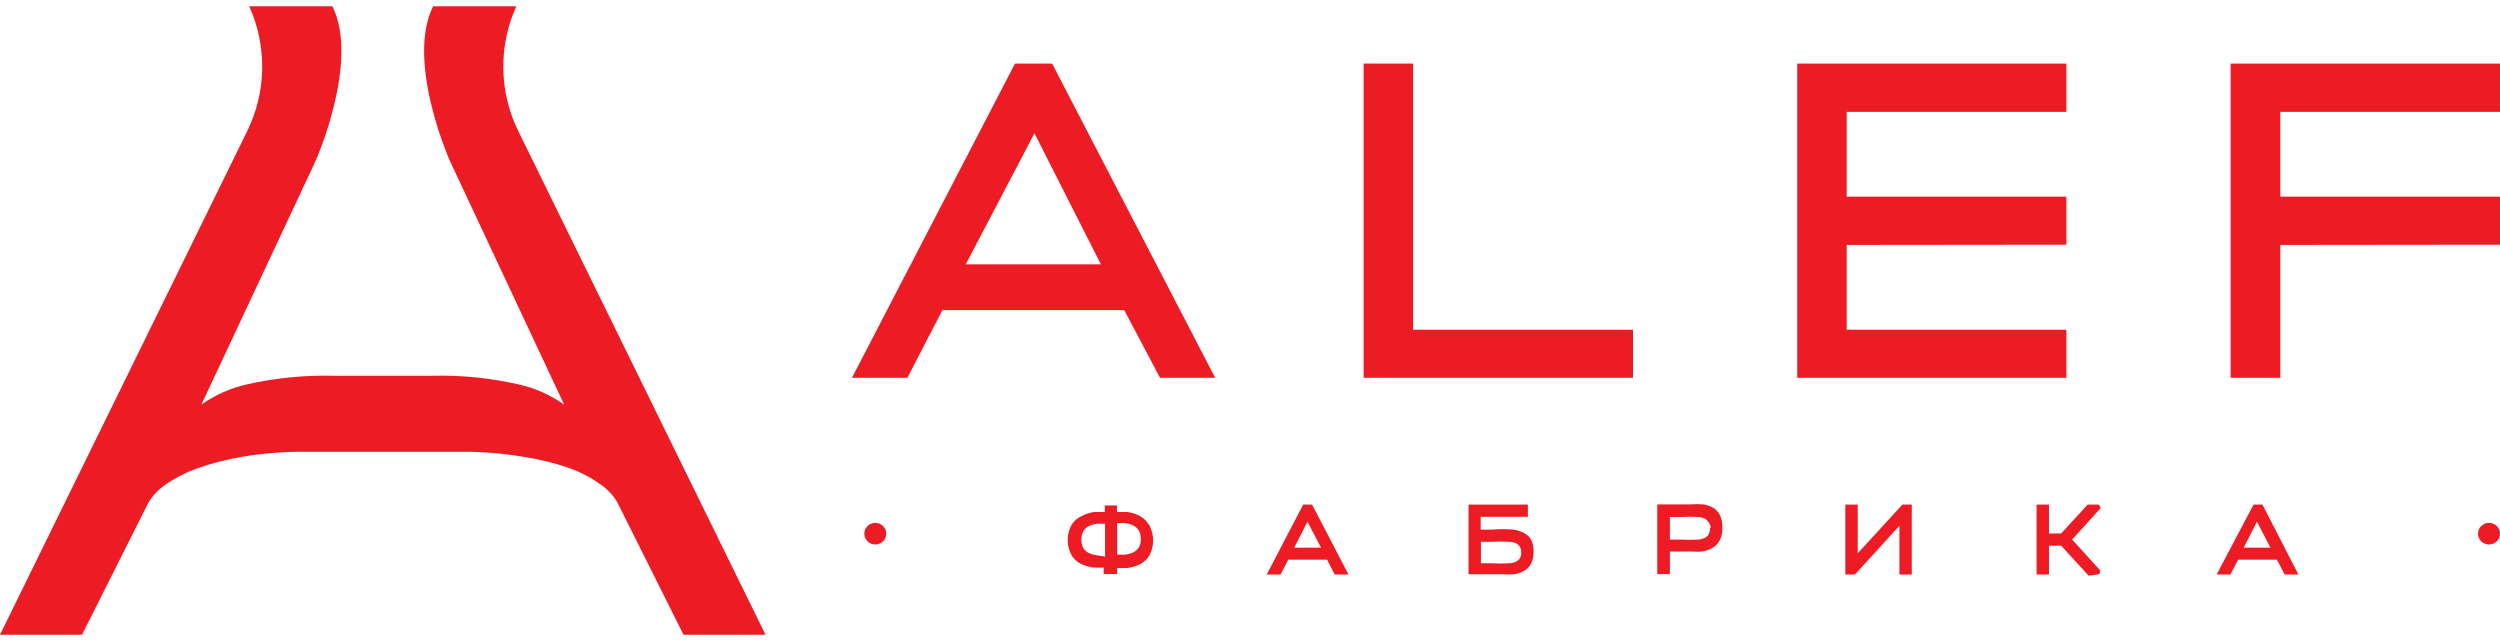 <svg width="117" height="30" viewBox="0 0 117 30" fill="none" xmlns="http://www.w3.org/2000/svg">
<path d="M28.129 22.686C27.681 22.365 27.191 22.105 26.671 21.915C25.958 21.666 25.222 21.486 24.474 21.376C23.504 21.211 22.521 21.133 21.536 21.144H14.29C13.306 21.133 12.322 21.211 11.352 21.376C10.603 21.496 9.867 21.687 9.155 21.947C8.636 22.137 8.145 22.396 7.697 22.717C7.393 22.931 7.138 23.204 6.947 23.52L3.838 29.706H0L11.567 6.142C12.014 5.233 12.254 4.238 12.271 3.228C12.287 2.218 12.08 1.216 11.663 0.293H15.555C16.841 2.858 14.783 7.504 14.783 7.504L9.423 18.938C10.065 18.481 10.794 18.158 11.567 17.988C12.884 17.688 14.235 17.553 15.587 17.586H20.239C21.591 17.553 22.942 17.688 24.259 17.988C25.032 18.158 25.761 18.481 26.403 18.938L21.043 7.504C21.043 7.504 18.985 2.858 20.271 0.293H24.163C23.746 1.216 23.539 2.218 23.555 3.228C23.572 4.238 23.812 5.233 24.259 6.142L35.826 29.706H31.988L28.88 23.488C28.688 23.172 28.433 22.899 28.129 22.686Z" fill="#ED1C24"/>
<path fill-rule="evenodd" clip-rule="evenodd" d="M52.766 23.963C52.973 23.991 53.173 24.055 53.356 24.153C53.54 24.259 53.692 24.412 53.795 24.596C53.908 24.811 53.967 25.05 53.967 25.293C53.967 25.535 53.908 25.774 53.795 25.99C53.692 26.162 53.544 26.304 53.367 26.401C53.181 26.491 52.982 26.552 52.777 26.581C52.613 26.592 52.448 26.592 52.284 26.581V26.866H51.651V26.56C51.484 26.57 51.315 26.57 51.148 26.56C50.946 26.53 50.751 26.47 50.569 26.38C50.389 26.286 50.24 26.143 50.14 25.969C50.027 25.753 49.968 25.514 49.968 25.272C49.968 25.029 50.027 24.79 50.14 24.575C50.253 24.389 50.421 24.241 50.622 24.153C50.802 24.055 50.998 23.991 51.201 23.963H51.705V23.657H52.273V23.963H52.766ZM52.638 24.48H52.284V25.958H52.638C52.775 25.945 52.909 25.91 53.034 25.852C53.136 25.799 53.225 25.723 53.292 25.631C53.364 25.506 53.397 25.363 53.388 25.219C53.396 25.079 53.362 24.94 53.292 24.818C53.224 24.719 53.132 24.639 53.024 24.585C52.903 24.527 52.772 24.491 52.638 24.48ZM50.965 25.884C51.09 25.943 51.224 25.979 51.362 25.99L51.716 26.053V24.512H51.362C51.224 24.523 51.09 24.559 50.965 24.617C50.858 24.668 50.769 24.749 50.708 24.849C50.637 24.971 50.604 25.111 50.612 25.251C50.602 25.394 50.636 25.537 50.708 25.662C50.772 25.758 50.861 25.834 50.965 25.884Z" fill="#ED1C24"/>
<path fill-rule="evenodd" clip-rule="evenodd" d="M60.988 23.615L59.283 26.888H59.926L60.291 26.191H62.103L62.467 26.888H63.11L61.406 23.615H60.988ZM60.57 25.631L61.191 24.417L61.824 25.631H60.57Z" fill="#ED1C24"/>
<path fill-rule="evenodd" clip-rule="evenodd" d="M70.861 24.787C71.023 24.814 71.179 24.867 71.322 24.945C71.461 25.013 71.576 25.119 71.654 25.251C71.738 25.426 71.778 25.618 71.772 25.811C71.778 26.007 71.738 26.203 71.654 26.381C71.582 26.524 71.466 26.642 71.322 26.719C71.176 26.8 71.016 26.853 70.85 26.877C70.665 26.889 70.479 26.889 70.293 26.877H68.728V23.615H71.504V24.185H69.296V24.787H69.789C70.146 24.757 70.504 24.757 70.861 24.787ZM71.129 26.128C71.178 26.041 71.2 25.942 71.193 25.843C71.195 25.754 71.173 25.667 71.129 25.589C71.09 25.524 71.034 25.47 70.968 25.431C70.876 25.391 70.779 25.366 70.679 25.357C70.386 25.339 70.093 25.339 69.8 25.357H69.307V26.36H69.8C70.093 26.377 70.386 26.377 70.679 26.36C70.78 26.352 70.879 26.324 70.968 26.275C71.034 26.241 71.09 26.19 71.129 26.128Z" fill="#ED1C24"/>
<path fill-rule="evenodd" clip-rule="evenodd" d="M80.156 23.752C80.01 23.672 79.85 23.622 79.684 23.605C79.499 23.588 79.312 23.588 79.126 23.605H77.561V26.867H78.151V25.811H79.126C79.312 25.823 79.498 25.823 79.684 25.811C79.851 25.779 80.01 25.718 80.156 25.632C80.3 25.548 80.416 25.423 80.488 25.273C80.578 25.093 80.618 24.892 80.606 24.692C80.617 24.488 80.576 24.285 80.488 24.101C80.415 23.955 80.299 23.834 80.156 23.752ZM80.027 24.703C80.032 24.808 80.01 24.914 79.963 25.009C79.92 25.072 79.865 25.125 79.802 25.167C79.714 25.209 79.62 25.238 79.523 25.252C79.23 25.269 78.937 25.269 78.644 25.252H78.151V24.196H78.644C78.937 24.178 79.23 24.178 79.523 24.196C79.62 24.21 79.714 24.238 79.802 24.28C79.865 24.322 79.92 24.376 79.963 24.439C80.018 24.518 80.055 24.608 80.07 24.703H80.027Z" fill="#ED1C24"/>
<path d="M86.941 23.615V25.895L89.032 23.615H89.471V26.888H88.892V24.607L86.812 26.888H86.362V23.615H86.941Z" fill="#ED1C24"/>
<path d="M98.315 23.773L98.229 23.615H97.704L96.46 24.966H95.892V23.615H95.313V26.888H95.892V25.536H96.46L97.747 26.941L98.154 26.888L98.261 26.856L98.283 26.687L96.975 25.251L98.251 23.847L98.315 23.773Z" fill="#ED1C24"/>
<path fill-rule="evenodd" clip-rule="evenodd" d="M105.465 23.615H105.883L107.566 26.888H106.923L106.559 26.191H104.747L104.383 26.888H103.739L105.465 23.615ZM105.626 24.417L105.004 25.631H106.258L105.626 24.417Z" fill="#ED1C24"/>
<path d="M40.963 25.483C41.248 25.483 41.478 25.257 41.478 24.977C41.478 24.697 41.248 24.47 40.963 24.47C40.679 24.47 40.449 24.697 40.449 24.977C40.449 25.257 40.679 25.483 40.963 25.483Z" fill="#ED1C24"/>
<path d="M117 24.977C117 25.257 116.77 25.483 116.485 25.483C116.201 25.483 115.971 25.257 115.971 24.977C115.971 24.697 116.201 24.47 116.485 24.47C116.77 24.47 117 24.697 117 24.977Z" fill="#ED1C24"/>
<path fill-rule="evenodd" clip-rule="evenodd" d="M47.502 2.975L39.87 17.682H42.464L44.104 14.515H52.616L54.288 17.682H56.871L49.239 2.975H47.502ZM51.522 12.372H45.197L48.413 6.238L51.522 12.372Z" fill="#ED1C24"/>
<path d="M63.818 2.975H66.133V15.432H76.425V17.681H63.818V2.975Z" fill="#ED1C24"/>
<path d="M84.111 17.681H96.707V15.432H86.426V11.463L96.707 11.452V9.204H86.426V5.234H96.707V2.975H84.111V17.681Z" fill="#ED1C24"/>
<path d="M117 2.975V5.234H106.719V9.204H117V11.452L106.719 11.463V17.681H104.393V2.975H117Z" fill="#ED1C24"/>
</svg>
